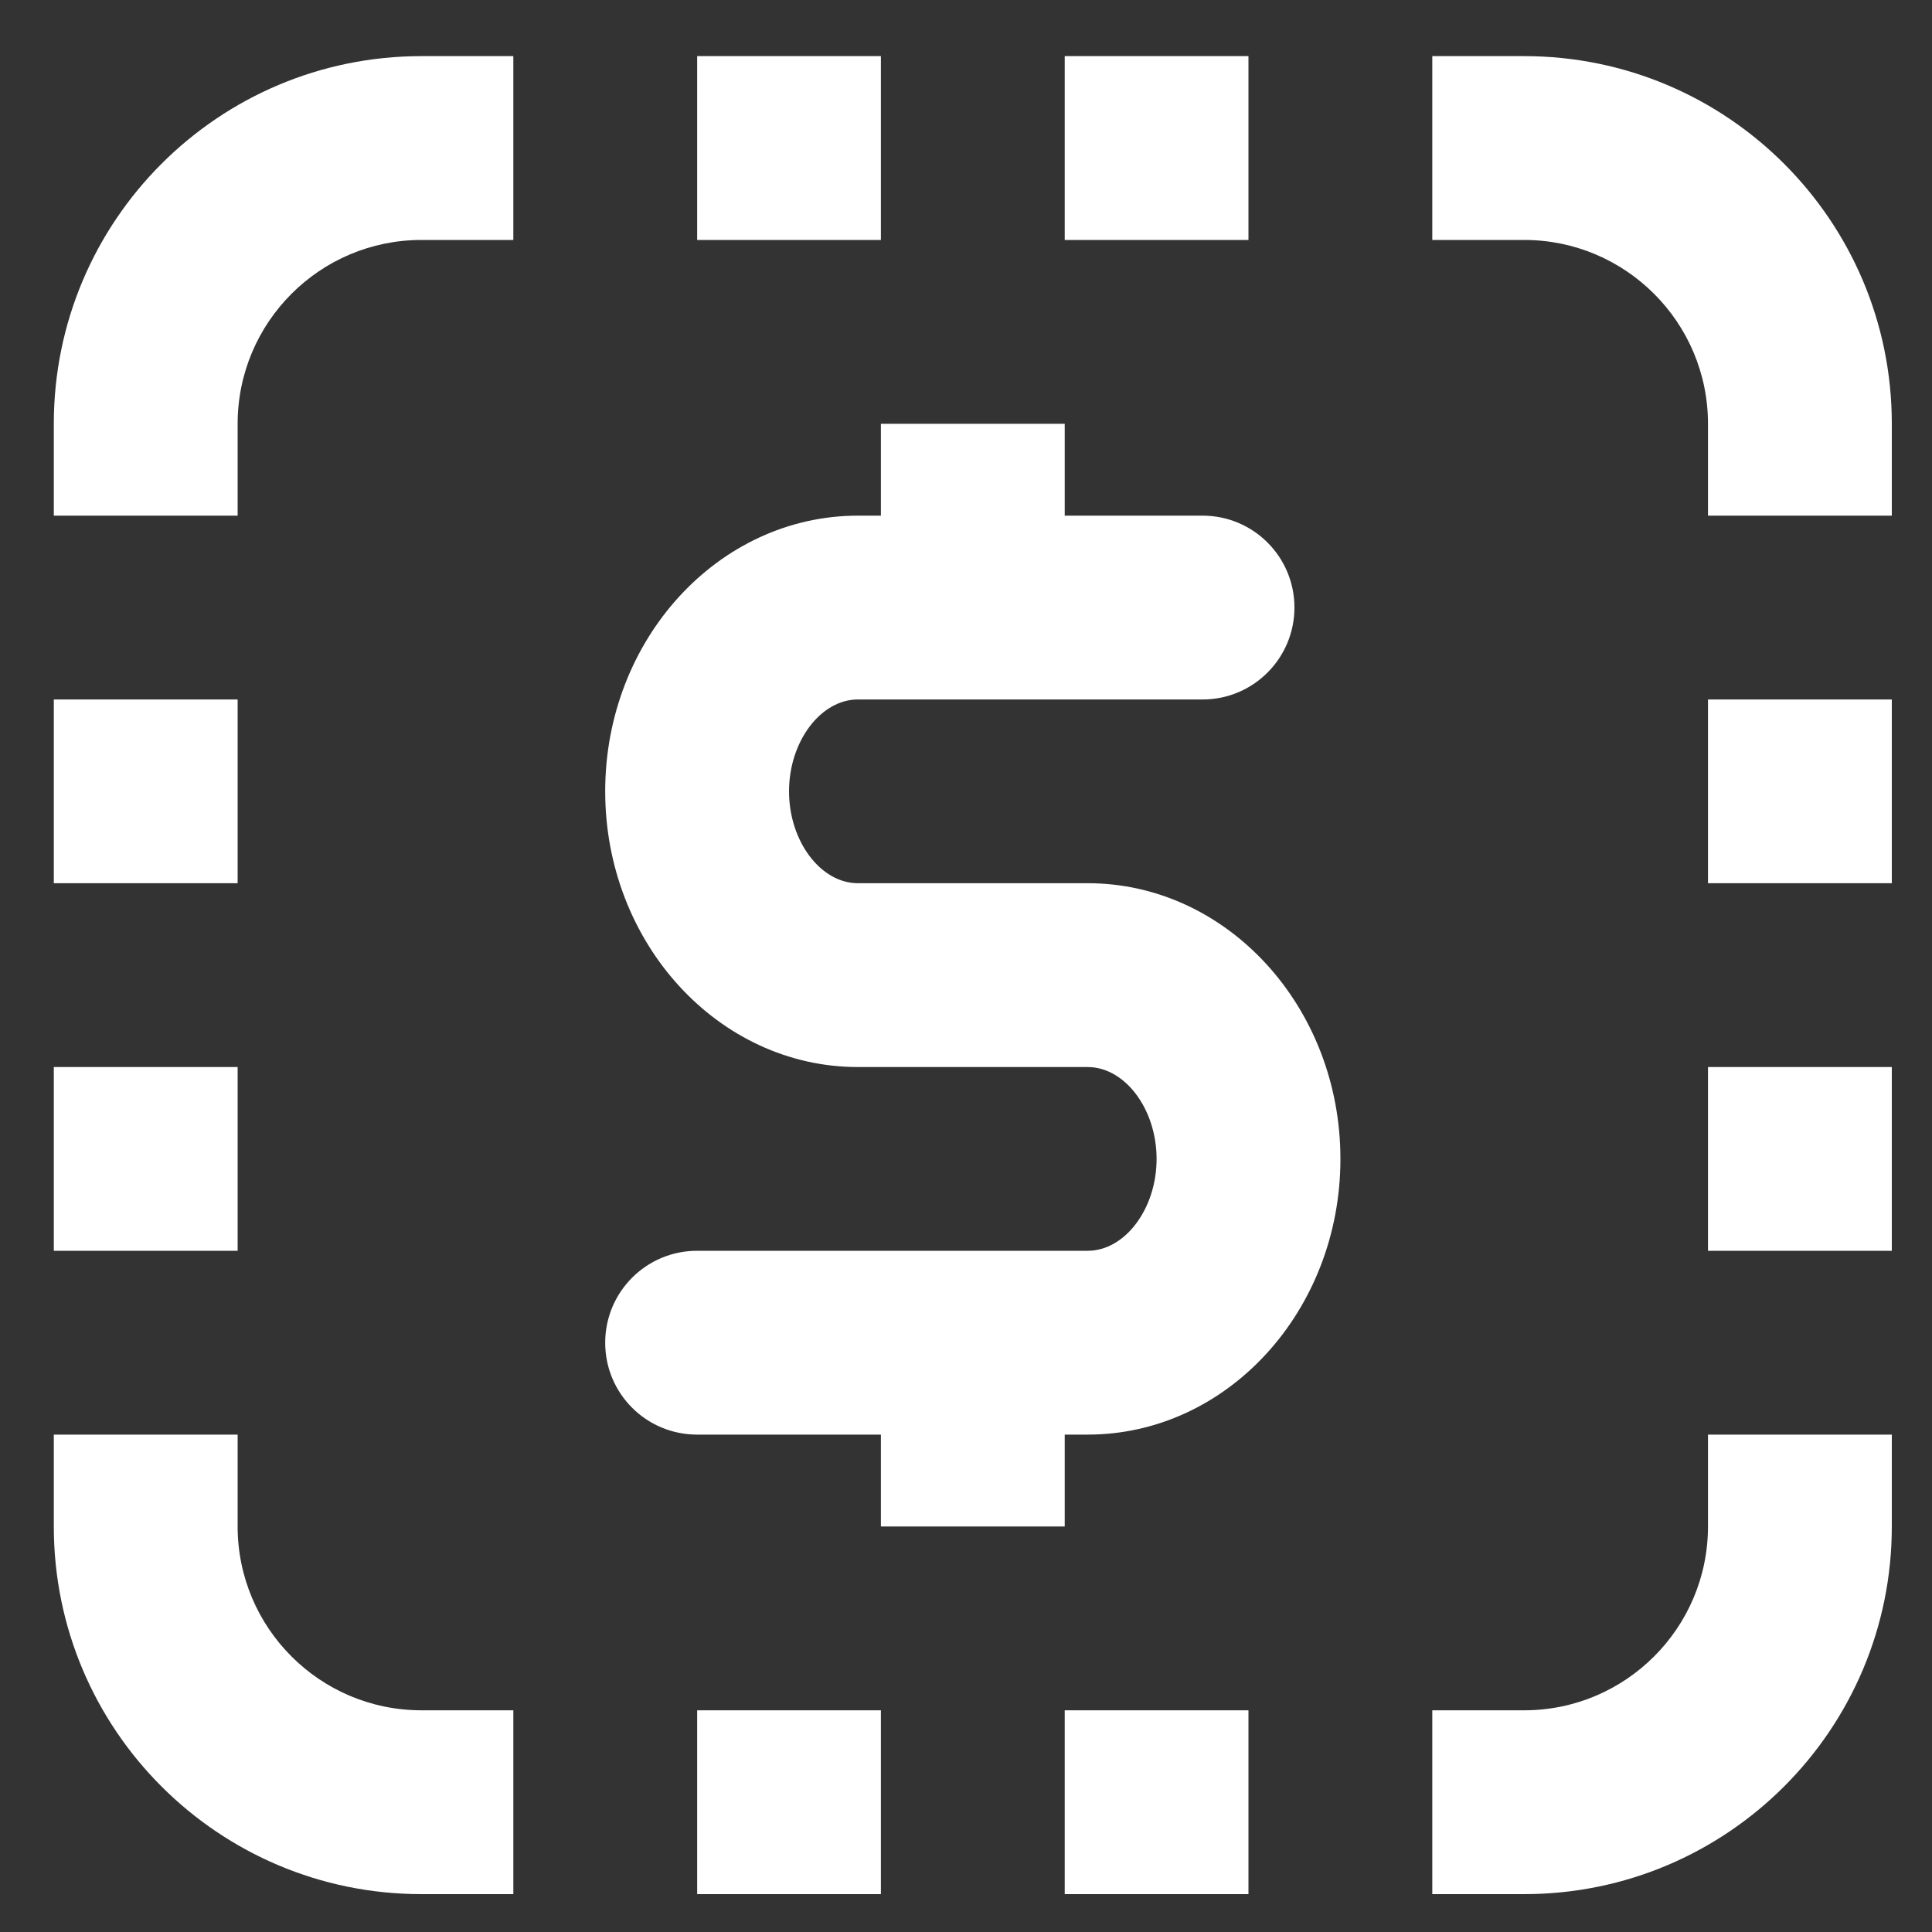 <svg width="20" height="20" viewBox="0 0 20 20" fill="none" xmlns="http://www.w3.org/2000/svg">
<rect x="0" y="0" width="20" height="20" fill="#333333" stroke="none"/>
<g id="Earnings Icon" clip-path="url(#clip0_728_162979)">
<path id="Vector" fill-rule="evenodd" clip-rule="evenodd" d="M15.778 19.608H14.827V17.705H15.778C16.828 17.705 17.681 16.852 17.681 15.802V14.851H19.584V15.802C19.584 17.904 17.88 19.608 15.778 19.608ZM17.681 11.046H19.584V12.948H17.681V11.046ZM17.681 7.241H19.584V9.143H17.681V7.241ZM17.681 4.387C17.681 3.337 16.828 2.484 15.778 2.484H14.827V0.581H15.778C17.88 0.581 19.584 2.285 19.584 4.387V5.338H17.681V4.387ZM8.881 9.143H11.26C12.703 9.143 13.876 10.424 13.876 11.997C13.876 13.571 12.703 14.851 11.26 14.851H11.022V15.802H9.119V14.851H7.217C6.69 14.851 6.265 14.426 6.265 13.9C6.265 13.374 6.69 12.948 7.217 12.948H9.119H11.022H11.26C11.646 12.948 11.973 12.513 11.973 11.997C11.973 11.482 11.646 11.046 11.26 11.046H8.881C7.438 11.046 6.265 9.765 6.265 8.192C6.265 6.618 7.438 5.338 8.881 5.338H9.119V4.387H11.022V5.338H12.449C12.975 5.338 13.4 5.764 13.4 6.289C13.4 6.814 12.975 7.241 12.449 7.241H11.022H9.119H8.881C8.495 7.241 8.168 7.676 8.168 8.192C8.168 8.708 8.495 9.143 8.881 9.143ZM11.022 0.581H12.924V2.484H11.022V0.581ZM7.217 0.581H9.119V2.484H7.217V0.581ZM0.557 15.802V14.851H2.46V15.802C2.46 16.852 3.312 17.705 4.363 17.705H5.314V19.608H4.363C2.261 19.608 0.557 17.904 0.557 15.802ZM2.46 4.387V5.338H0.557V4.387C0.557 2.285 2.261 0.581 4.363 0.581H5.314V2.484H4.363C3.312 2.484 2.46 3.337 2.46 4.387ZM2.46 7.241V9.143H0.557V7.241H2.46ZM2.46 12.948H0.557V11.046H2.46V12.948ZM9.119 19.608H7.217V17.705H9.119V19.608ZM12.924 19.608H11.022V17.705H12.924V19.608Z" fill="white"/>
</g>
<defs>
<clipPath id="clip0_728_162979">
<rect width="19.026" height="19.026" fill="white" transform="translate(0.557 0.581)"/>
</clipPath>
</defs>
</svg>
